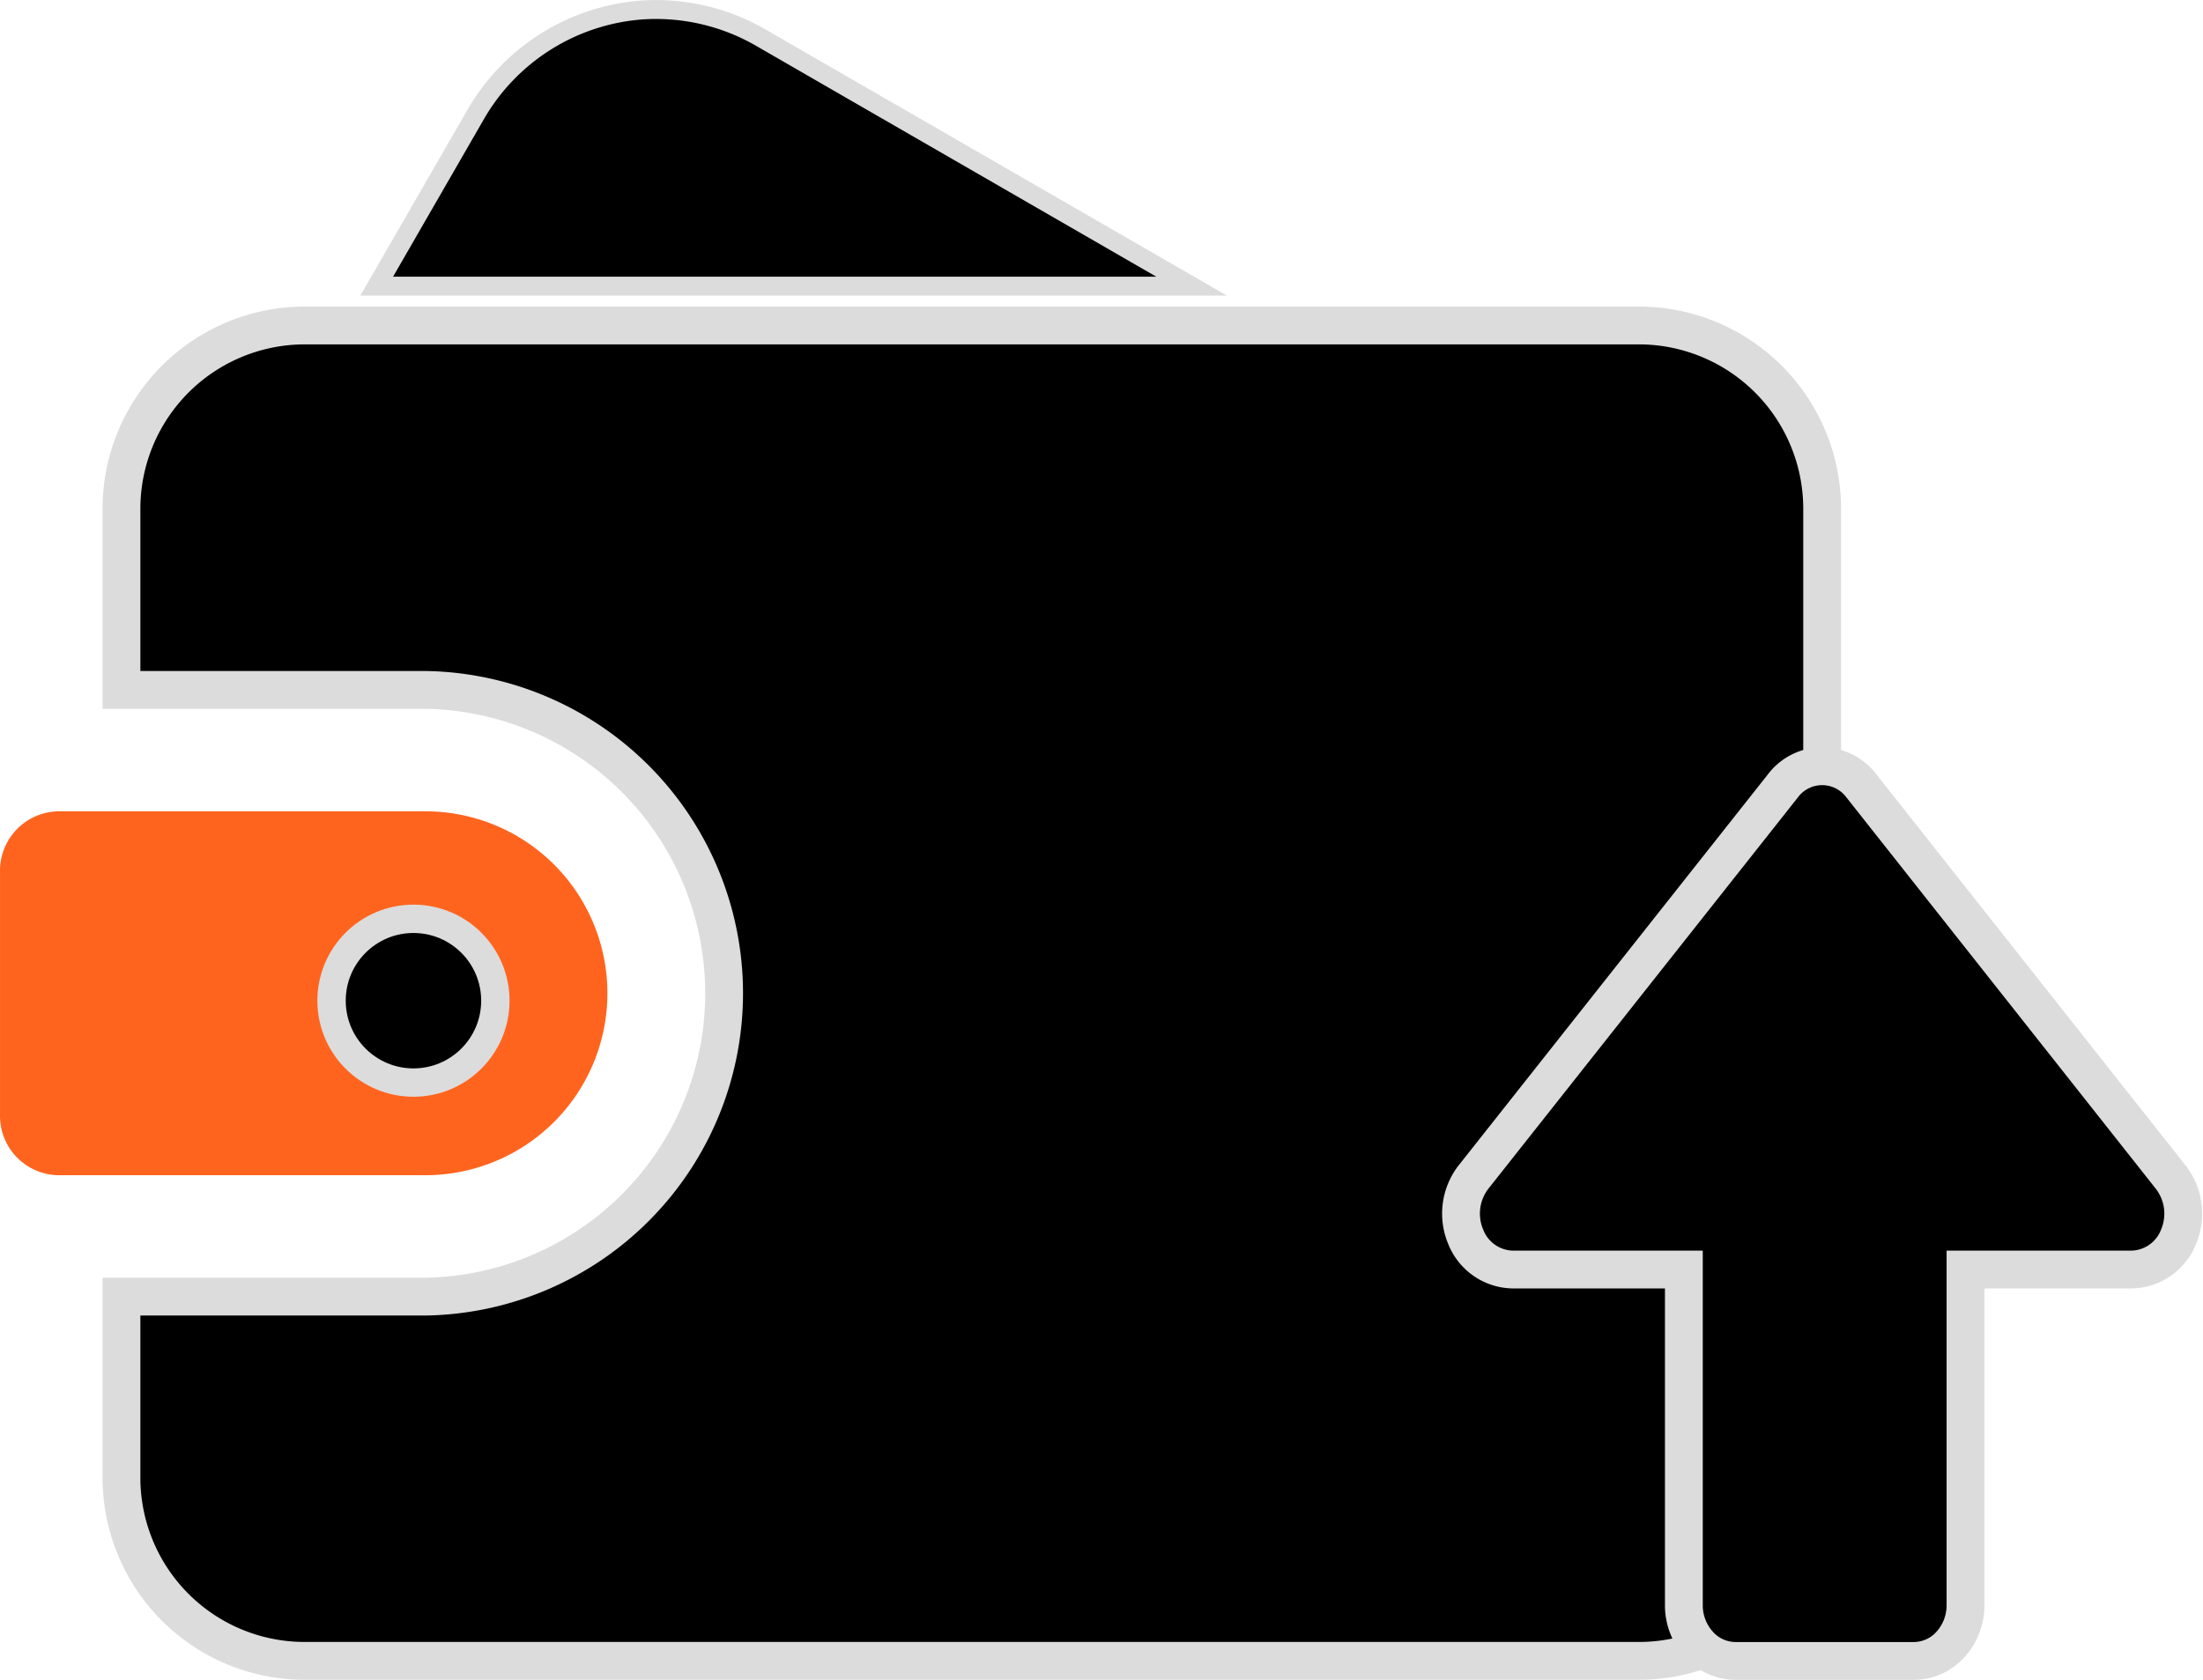 <svg xmlns="http://www.w3.org/2000/svg" width="116.524" height="88.876" viewBox="0 0 116.524 88.876"><g transform="translate(-792.311 -1258.156)"><path d="M38.977,289.09a11.085,11.085,0,0,1,6.282,1.463L68.043,303.7h-43.1l5.25-9.108A11.094,11.094,0,0,1,38.977,289.09Z" transform="translate(787.294 969.594)" stroke="#dcdcdc" stroke-width="1" fill-rule="evenodd"/><path d="M80.565,304.1a9.7,9.7,0,0,1,9.654,9.629v51.4a9.691,9.691,0,0,1-9.654,9.623H9.918a9.691,9.691,0,0,1-9.654-9.623v-9.648H16.341a16.052,16.052,0,0,0,0-32.1H.264v-9.648A9.7,9.7,0,0,1,9.918,304.1Z" transform="translate(798.472 971.276)" stroke="#dcdcdc" stroke-miterlimit="10" stroke-width="2" fill-rule="evenodd"/><path d="M82.091,327.832a9.626,9.626,0,0,1,0,19.252H62.814a3.137,3.137,0,0,1-3.224-3.2V331.037a3.142,3.142,0,0,1,3.224-3.205Z" transform="translate(732.722 973.249)" fill="#ff641e" fill-rule="evenodd"/><ellipse cx="4.332" cy="4.332" rx="4.332" ry="4.332" transform="translate(809.848 1306.768)" stroke="#dcdcdc" stroke-linecap="round" stroke-linejoin="round" stroke-width="1.5"/><path d="M71.946,32.905a2.721,2.721,0,0,1-2.478,1.722H60.681V52.378a3.088,3.088,0,0,1-.8,2.092,2.624,2.624,0,0,1-1.93.866H48.514a2.623,2.623,0,0,1-1.93-.866,3.088,3.088,0,0,1-.8-2.092V34.627H36.728a2.725,2.725,0,0,1-2.478-1.721,3.159,3.159,0,0,1,.4-3.162L51.025,9.035a2.594,2.594,0,0,1,4.146,0L71.54,29.745A3.152,3.152,0,0,1,71.946,32.905Z" transform="translate(835.592 1290.696)" stroke="#dcdcdc" stroke-width="2"/></g></svg>